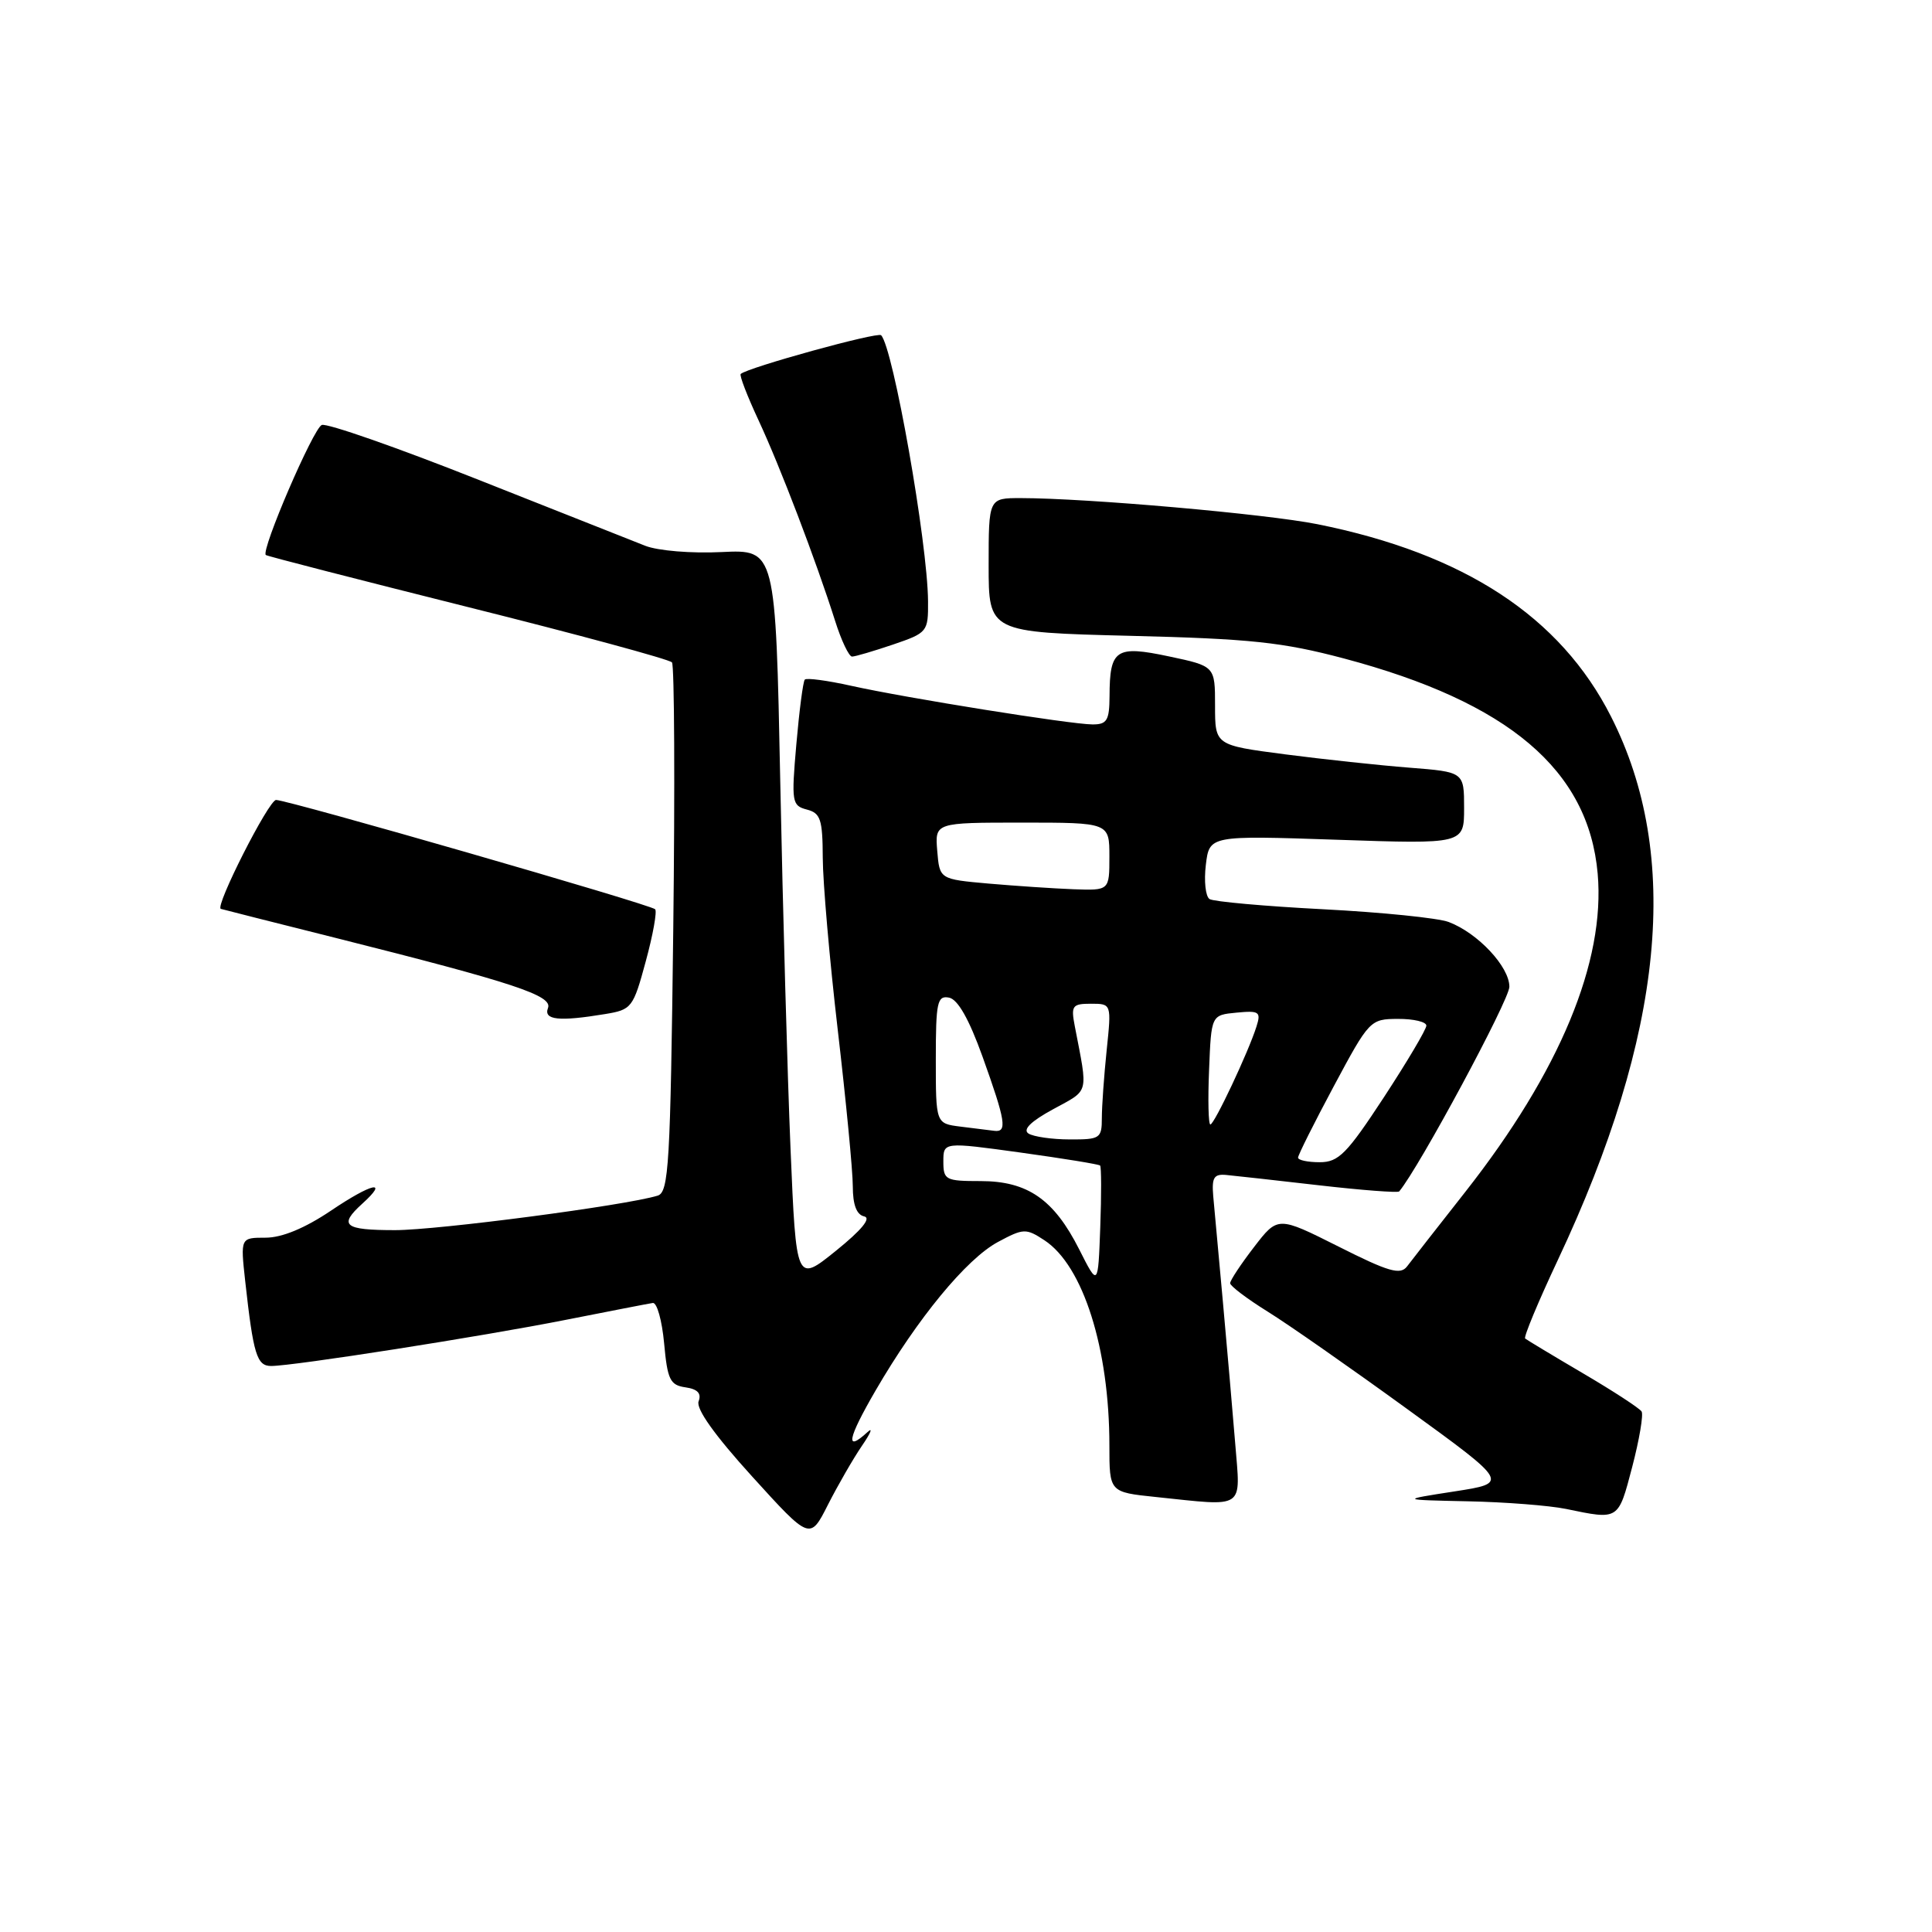 <?xml version="1.0" encoding="UTF-8" standalone="no"?>
<!DOCTYPE svg PUBLIC "-//W3C//DTD SVG 1.1//EN" "http://www.w3.org/Graphics/SVG/1.1/DTD/svg11.dtd" >
<svg xmlns="http://www.w3.org/2000/svg" xmlns:xlink="http://www.w3.org/1999/xlink" version="1.1" viewBox="0 0 256 256">
 <g >
 <path fill="currentColor"
d=" M 114.21 191.58 C 115.37 189.89 115.71 189.06 114.96 189.75 C 111.94 192.52 112.30 190.66 116.02 184.25 C 121.58 174.68 128.05 166.82 132.23 164.57 C 135.62 162.75 135.95 162.74 138.39 164.34 C 143.52 167.70 147.00 178.69 147.00 191.54 C 147.00 197.72 147.00 197.72 153.15 198.36 C 165.16 199.61 164.38 200.14 163.67 191.25 C 163.32 186.99 162.59 178.55 162.04 172.50 C 161.48 166.45 160.91 160.15 160.76 158.50 C 160.55 156.03 160.85 155.53 162.50 155.69 C 163.60 155.79 169.13 156.41 174.80 157.06 C 180.46 157.71 185.23 158.07 185.40 157.87 C 188.05 154.70 200.00 132.49 200.00 130.75 C 200.00 128.09 195.82 123.63 191.96 122.17 C 190.56 121.64 183.07 120.88 175.32 120.48 C 167.57 120.08 160.79 119.47 160.27 119.13 C 159.74 118.78 159.52 116.75 159.78 114.60 C 160.25 110.70 160.25 110.70 177.13 111.27 C 194.00 111.85 194.00 111.85 194.00 107.07 C 194.00 102.29 194.00 102.29 186.75 101.72 C 182.76 101.41 175.34 100.61 170.25 99.95 C 161.00 98.74 161.00 98.74 161.00 93.51 C 161.00 88.27 161.00 88.27 154.91 86.98 C 147.85 85.48 147.04 86.03 147.02 92.25 C 147.00 95.47 146.68 96.00 144.75 95.99 C 141.82 95.97 120.12 92.50 112.78 90.87 C 109.64 90.17 106.88 89.80 106.64 90.05 C 106.41 90.30 105.91 94.15 105.52 98.61 C 104.85 106.29 104.93 106.75 106.91 107.27 C 108.73 107.74 109.00 108.58 109.02 113.66 C 109.03 116.87 109.92 127.15 111.01 136.50 C 112.10 145.85 113.00 155.15 113.00 157.18 C 113.00 159.64 113.50 160.96 114.51 161.18 C 115.48 161.39 114.17 162.99 110.76 165.74 C 105.50 169.98 105.50 169.98 104.75 152.24 C 104.34 142.48 103.73 120.62 103.39 103.65 C 102.77 72.81 102.77 72.81 95.63 73.15 C 91.64 73.35 87.18 72.98 85.50 72.32 C 83.85 71.67 73.81 67.70 63.19 63.49 C 52.57 59.28 43.32 56.05 42.64 56.31 C 41.52 56.74 34.56 72.91 35.22 73.54 C 35.37 73.69 47.41 76.78 61.97 80.43 C 76.53 84.07 88.71 87.37 89.04 87.77 C 89.36 88.17 89.44 104.12 89.21 123.22 C 88.83 154.33 88.62 157.98 87.14 158.43 C 82.86 159.74 58.00 163.00 52.35 163.00 C 45.58 163.00 44.82 162.38 48.01 159.49 C 51.60 156.24 49.29 156.75 43.85 160.42 C 40.39 162.75 37.36 164.00 35.19 164.00 C 31.86 164.00 31.86 164.00 32.49 169.75 C 33.57 179.50 34.03 181.00 35.93 181.00 C 38.88 181.00 63.80 177.10 75.00 174.88 C 80.78 173.74 85.95 172.73 86.50 172.65 C 87.05 172.57 87.72 174.97 88.00 178.00 C 88.44 182.82 88.79 183.54 90.83 183.83 C 92.43 184.06 92.97 184.63 92.57 185.68 C 92.19 186.66 94.70 190.18 99.66 195.64 C 107.33 204.09 107.33 204.09 109.71 199.38 C 111.03 196.79 113.05 193.28 114.21 191.58 Z  M 216.27 194.40 C 217.22 190.77 217.78 187.45 217.52 187.03 C 217.25 186.60 213.77 184.33 209.77 181.98 C 205.77 179.63 202.32 177.55 202.09 177.36 C 201.87 177.17 203.82 172.49 206.42 166.96 C 220.52 137.00 222.83 113.40 213.47 94.95 C 206.76 81.71 194.03 73.37 174.57 69.46 C 167.77 68.10 144.06 66.01 135.25 66.00 C 131.00 66.00 131.00 66.00 131.00 74.89 C 131.00 83.78 131.00 83.78 149.75 84.25 C 165.70 84.64 169.93 85.09 178.08 87.25 C 199.90 93.05 210.48 102.02 211.70 115.75 C 212.73 127.42 206.69 141.97 194.20 157.88 C 190.51 162.57 187.02 167.04 186.44 167.81 C 185.55 168.97 184.01 168.53 177.35 165.17 C 169.32 161.14 169.32 161.14 166.16 165.25 C 164.42 167.51 163.00 169.66 163.00 170.03 C 163.00 170.40 165.23 172.09 167.95 173.78 C 170.68 175.47 178.99 181.28 186.43 186.68 C 199.97 196.50 199.97 196.50 192.73 197.62 C 185.50 198.74 185.50 198.74 194.50 198.93 C 199.45 199.03 205.30 199.49 207.50 199.94 C 214.54 201.40 214.41 201.48 216.27 194.40 Z  M 80.17 134.37 C 83.71 133.79 83.90 133.54 85.57 127.37 C 86.53 123.85 87.08 120.75 86.81 120.48 C 86.17 119.84 38.15 106.00 36.58 106.00 C 35.61 106.00 28.44 120.14 29.26 120.43 C 29.39 120.48 36.31 122.23 44.64 124.32 C 68.13 130.23 73.25 131.92 72.61 133.57 C 72.00 135.16 74.07 135.38 80.17 134.37 Z  M 118.32 85.41 C 122.90 83.85 123.00 83.72 122.97 79.66 C 122.91 71.89 118.34 46.01 116.75 44.42 C 116.28 43.95 99.11 48.69 98.15 49.55 C 97.95 49.73 99.02 52.49 100.51 55.69 C 103.37 61.82 108.12 74.28 110.65 82.25 C 111.47 84.86 112.49 87.00 112.90 87.00 C 113.31 87.00 115.75 86.28 118.32 85.41 Z  M 143.00 165.55 C 139.65 158.92 136.16 156.50 129.93 156.50 C 125.29 156.50 125.00 156.35 125.00 153.91 C 125.00 151.31 125.00 151.31 135.23 152.72 C 140.86 153.50 145.60 154.27 145.77 154.44 C 145.94 154.61 145.95 158.29 145.79 162.63 C 145.50 170.50 145.50 170.50 143.00 165.55 Z  M 172.00 153.39 C 172.00 153.05 174.14 148.78 176.75 143.90 C 181.43 135.16 181.56 135.02 185.25 135.01 C 187.31 135.00 189.00 135.40 189.00 135.90 C 189.00 136.39 186.47 140.66 183.37 145.40 C 178.46 152.89 177.37 154.00 174.87 154.00 C 173.29 154.00 172.00 153.73 172.00 153.39 Z  M 136.28 150.20 C 135.48 149.68 136.58 148.59 139.56 146.97 C 144.39 144.33 144.18 145.13 142.42 136.00 C 141.89 133.26 142.08 133.00 144.56 133.00 C 147.28 133.00 147.28 133.00 146.64 139.15 C 146.29 142.53 146.00 146.58 146.00 148.15 C 146.00 150.84 145.76 151.00 141.75 150.98 C 139.41 150.98 136.95 150.62 136.28 150.20 Z  M 127.25 149.28 C 124.00 148.87 124.00 148.87 124.00 140.36 C 124.00 132.80 124.19 131.89 125.75 132.19 C 126.91 132.41 128.40 135.03 130.19 140.01 C 133.26 148.57 133.50 150.06 131.75 149.84 C 131.06 149.75 129.04 149.50 127.25 149.28 Z  M 160.21 141.75 C 160.50 134.50 160.50 134.50 163.84 134.18 C 166.86 133.89 167.11 134.07 166.49 136.02 C 165.42 139.41 160.90 149.00 160.38 149.00 C 160.12 149.00 160.04 145.74 160.21 141.75 Z  M 131.00 117.08 C 124.50 116.50 124.50 116.50 124.19 112.75 C 123.88 109.00 123.88 109.00 135.44 109.00 C 147.00 109.00 147.00 109.00 147.00 113.50 C 147.00 118.00 147.00 118.00 142.25 117.83 C 139.64 117.73 134.57 117.39 131.00 117.08 Z "/>
</g>
</svg>
